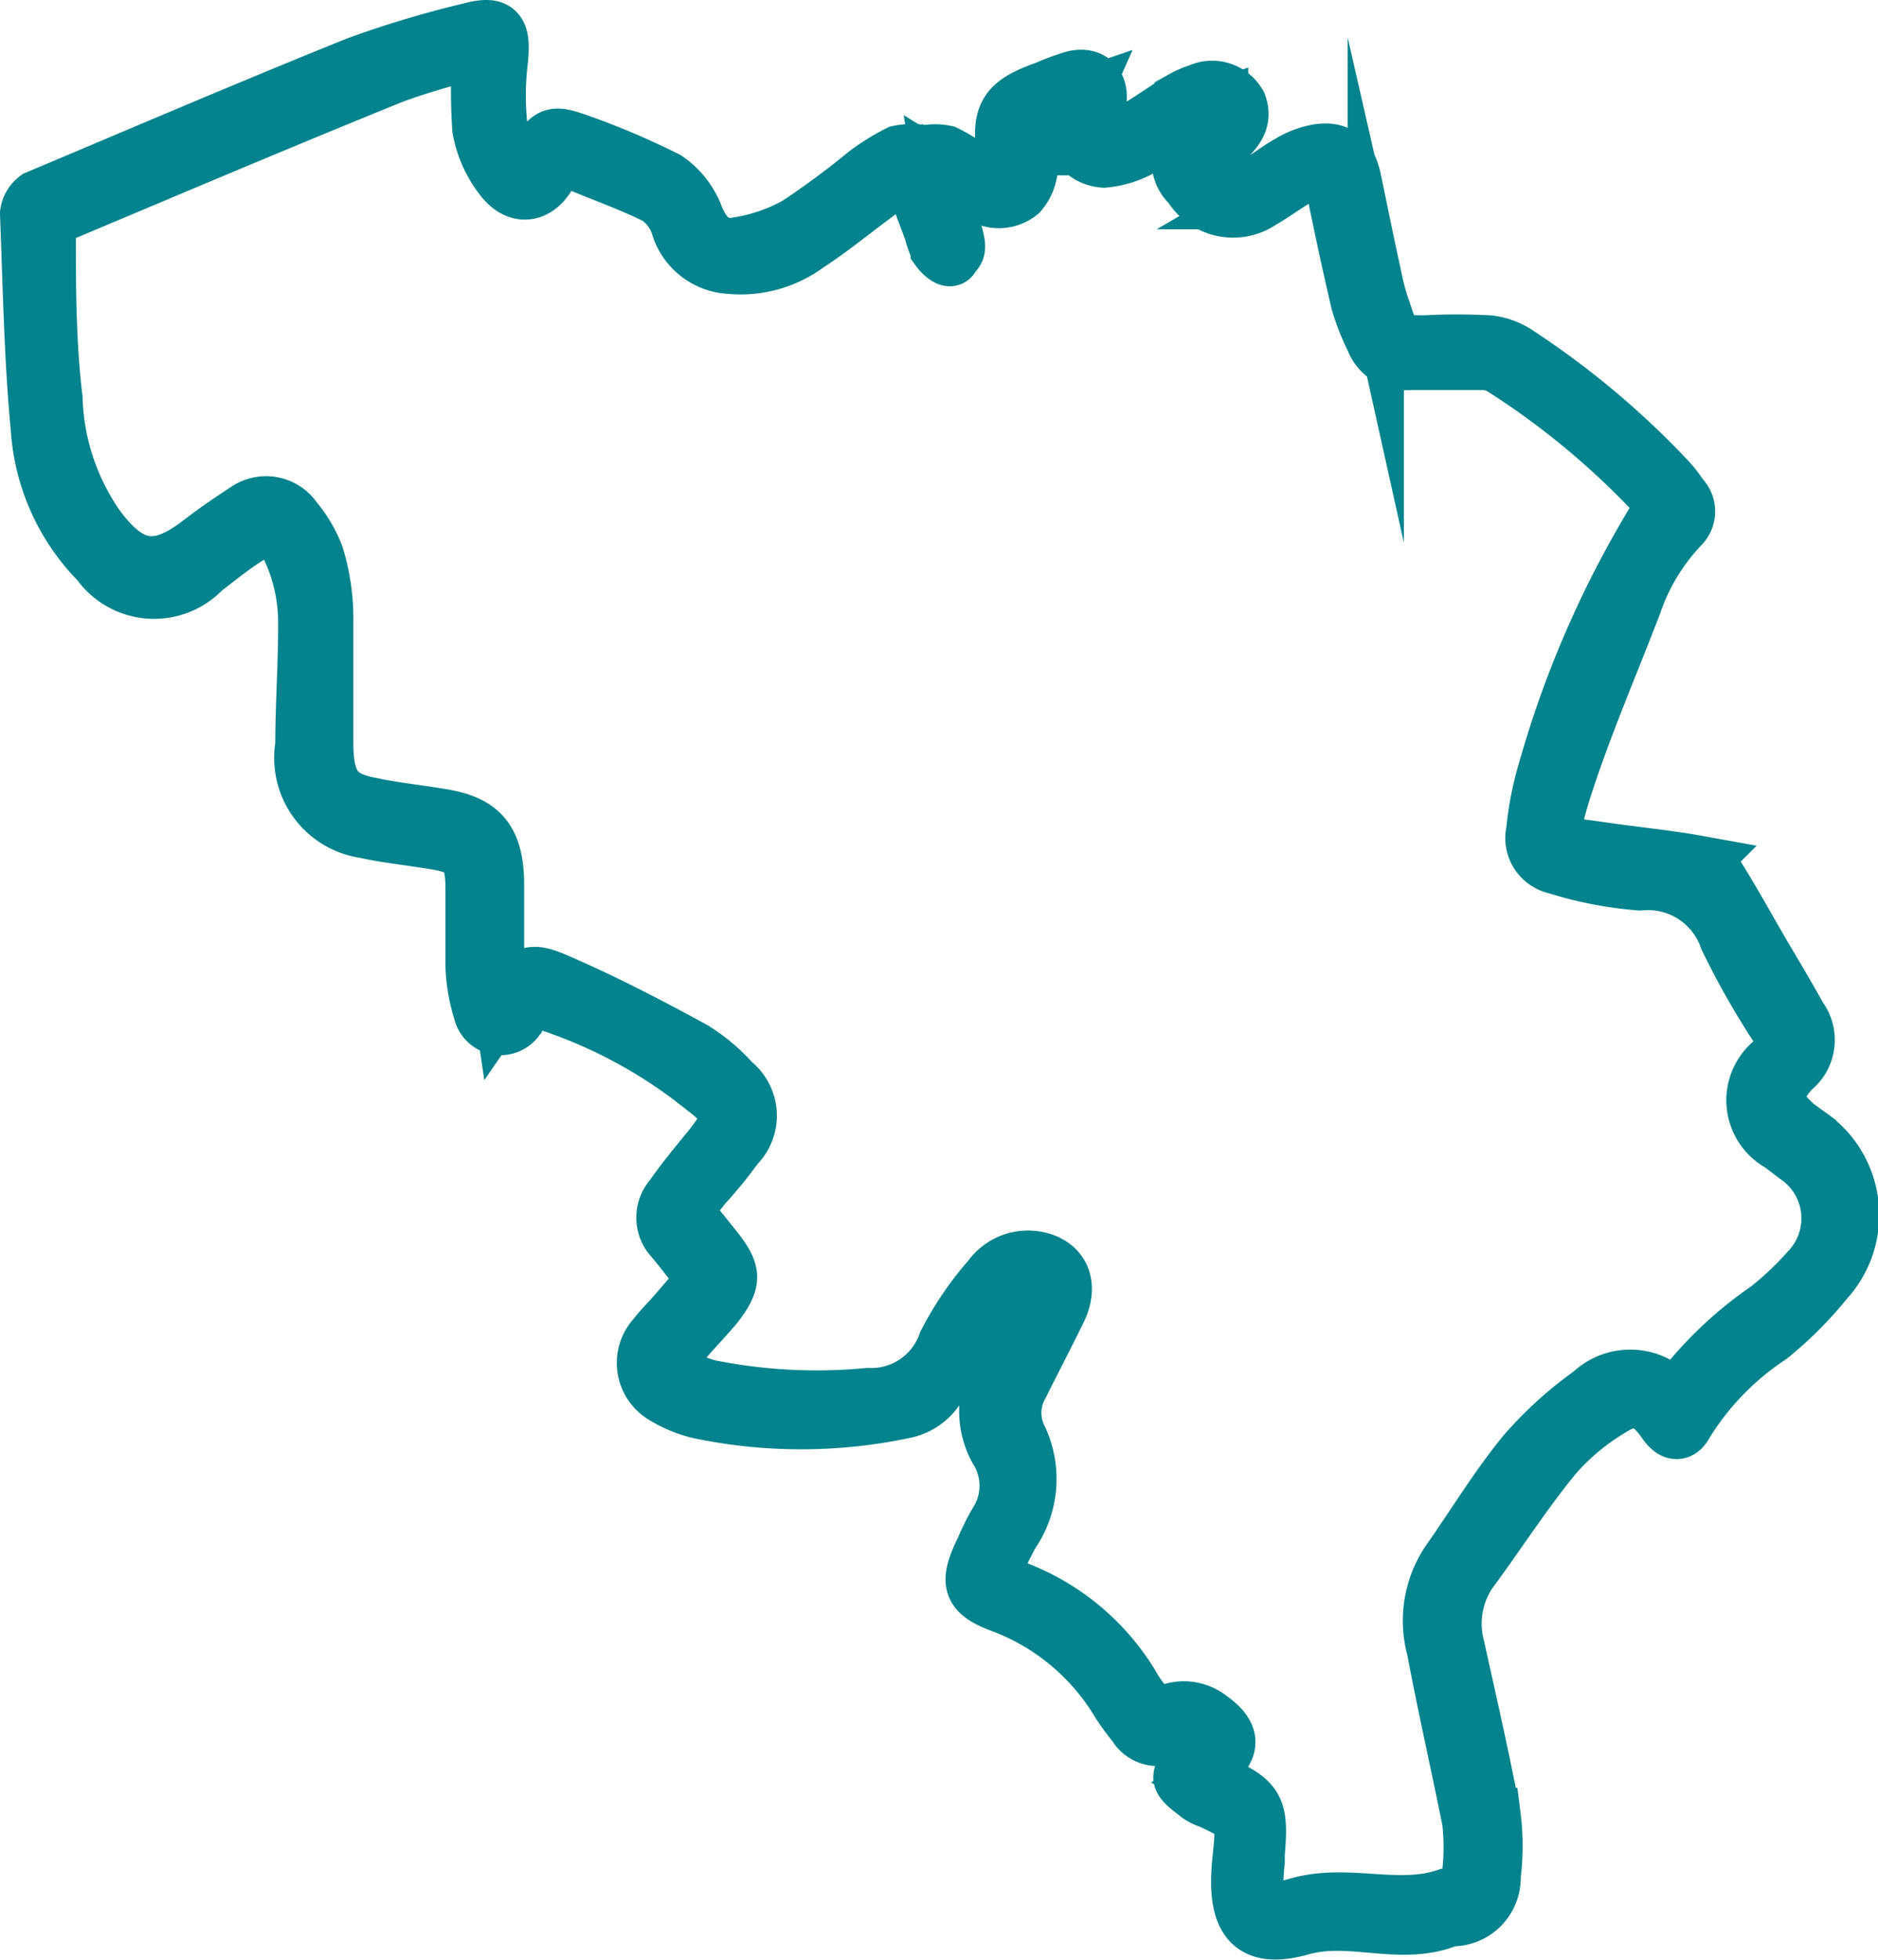 <svg xmlns="http://www.w3.org/2000/svg" xmlns:xlink="http://www.w3.org/1999/xlink" viewBox="0 0 33.43 34.87"><defs><style>.cls-1,.cls-4{fill:none;}.cls-2{clip-path:url(#clip-path);}.cls-3{fill:#82cde4;}.cls-4{stroke:#02838d;stroke-miterlimit:10;}</style><clipPath id="clip-path" transform="translate(0 0)"><rect class="cls-1" width="33.43" height="34.87"/></clipPath></defs><g id="Laag_2" data-name="Laag 2"><g id="Laag_1-2" data-name="Laag 1"><g class="cls-2"><path class="cls-3" d="M21.72,2l0-.11a4.5,4.5,0,0,0-.51.2c-.3.16-.57.38-.87.53a1.69,1.69,0,0,1-.69.22.61.61,0,0,1-.5-.89c0-.06.05-.13.09-.22l-.53.18c-.46.14-.52.24-.42.76a.77.77,0,0,1-.14.76.59.59,0,0,1-.74,0c-.2-.1-.39-.22-.65-.38.05.3.07.53.12.74s.12.35.15.53-.06.17-.09.25-.18-.06-.23-.13a1.61,1.61,0,0,1-.12-.33c-.13-.35-.27-.71-.41-1.1l-.64.48c-.39.29-.77.6-1.17.86A2,2,0,0,1,13,4.73,1,1,0,0,1,12.08,4a1,1,0,0,0-.38-.5c-.48-.24-1-.42-1.47-.62-.19-.08-.32-.06-.44.18-.22.42-.58.47-.86.09a2,2,0,0,1-.38-.86,10.74,10.74,0,0,1,0-1.4A12.64,12.64,0,0,0,7,1.34C5,2.15,3,3,1,3.84a.35.35,0,0,0-.15.25c0,1,0,2,.12,3a4.21,4.21,0,0,0,.76,2.29c.58.78,1.07.86,1.82.29.27-.21.55-.4.84-.59a.61.61,0,0,1,.85.16,2.31,2.31,0,0,1,.38.64A3.79,3.79,0,0,1,5.79,11c0,.74,0,1.48,0,2.22s.2,1,.8,1.11c.41.09.83.13,1.24.2.72.11,1,.4,1,1.22,0,.48,0,1,0,1.44,0,.21.06.43.1.7.4-.58.48-.65,1-.42.81.35,1.6.76,2.39,1.19a3.11,3.11,0,0,1,.72.6.75.75,0,0,1,.06,1.13,7.57,7.57,0,0,1-.57.7c-.36.45-.36.45,0,.89l.2.25c.33.42.33.57,0,1-.22.26-.45.49-.66.75s-.16.37.08.52a1.86,1.86,0,0,0,.46.19,9.68,9.68,0,0,0,2.84.15,1.41,1.41,0,0,0,1.39-.94,5.66,5.66,0,0,1,.79-1.16.82.82,0,0,1,.76-.34c.49.06.68.44.45.91s-.46.91-.69,1.37a1,1,0,0,0,0,.92A1.7,1.7,0,0,1,18,27.29a8.15,8.15,0,0,0-.37.78c.17.07.29.15.42.19A4.11,4.11,0,0,1,20.15,30a1.74,1.74,0,0,0,.3.4.35.35,0,0,0,.32.08.74.74,0,0,1,.77.1c.4.28.42.54,0,.84l-.17.16.34.16c.67.32.73.43.66,1.25,0,0,0,.09,0,.13-.08.83,0,1,.72.79.89-.26,1.78.13,2.65-.16,0,0,0,0,0,0a.38.38,0,0,0,.43-.41,4.18,4.18,0,0,0,0-.94c-.2-1-.43-2-.63-3.06a1.88,1.88,0,0,1,.25-1.55c.45-.64.86-1.32,1.35-1.92a6.76,6.76,0,0,1,1.19-1.08,1,1,0,0,1,1.48.11,6.84,6.84,0,0,1,1.66-1.61,5.59,5.59,0,0,0,.71-.67,1.34,1.34,0,0,0-.2-2.05l-.29-.22a.88.88,0,0,1-.09-1.49.4.4,0,0,0,.06-.56,14,14,0,0,1-.91-1.6,1.5,1.5,0,0,0-1.56-1,6.65,6.65,0,0,1-1.49-.29.51.51,0,0,1-.39-.62,5.74,5.74,0,0,1,.22-1.11A18,18,0,0,1,29.62,9s-.06-.1-.11-.16a14.24,14.24,0,0,0-2.75-2.29.69.69,0,0,0-.36-.11c-.44,0-.88,0-1.31,0a.62.62,0,0,1-.64-.4,4.11,4.11,0,0,1-.26-.66c-.15-.64-.29-1.29-.42-1.93-.1-.48-.22-.55-.62-.32-.24.14-.47.31-.71.45a.88.88,0,0,1-1.25-.29.54.54,0,0,1,0-.82c.16-.17.33-.33.5-.49m-.25,29c-.21-.18-.38-.28-.61-.15a.46.46,0,0,1-.65-.16,4.61,4.61,0,0,1-.28-.38,4.12,4.12,0,0,0-2.08-1.75c-.6-.22-.63-.4-.34-1a4.29,4.29,0,0,1,.24-.48,1.21,1.21,0,0,0,0-1.29,1.4,1.4,0,0,1,0-1.36l.75-1.48a.36.36,0,0,0-.58-.08,2.52,2.52,0,0,0-.49.54c-.25.38-.48.78-.69,1.18a.91.91,0,0,1-.67.51,8.83,8.83,0,0,1-3.62,0,2.15,2.15,0,0,1-.63-.26.68.68,0,0,1-.16-1.05c.13-.17.29-.32.43-.49l.46-.53c-.21-.27-.39-.52-.59-.75a.54.54,0,0,1,0-.71c.21-.3.44-.58.67-.86.44-.55.44-.68-.09-1.09a8.83,8.83,0,0,0-2.68-1.48c-.25-.08-.47-.13-.64.21a.35.35,0,0,1-.65-.09,3.05,3.05,0,0,1-.14-.8c0-.46,0-.91,0-1.37,0-.64-.14-.77-.7-.86s-.83-.11-1.24-.2a1.3,1.3,0,0,1-1.09-1.51c0-.76.06-1.52.05-2.28A3.15,3.15,0,0,0,5.2,9.85c-.21-.49-.44-.54-.85-.26-.25.16-.49.36-.73.54A1.2,1.2,0,0,1,1.76,10,3.72,3.72,0,0,1,.69,7.61C.57,6.35.55,5.07.5,3.8a.4.4,0,0,1,.16-.27c1.9-.8,3.79-1.61,5.7-2.38a18.14,18.14,0,0,1,2-.6c.52-.14.6,0,.53.6a5.06,5.06,0,0,0,0,1.1,1.61,1.61,0,0,0,.25.61c.12.18.25.17.37,0,.27-.47.31-.5.77-.34a13.6,13.6,0,0,1,1.58.67,1.39,1.39,0,0,1,.52.66c.15.37.37.57.71.52A3.19,3.19,0,0,0,14.19,4a15,15,0,0,0,1.23-.91A3.87,3.87,0,0,1,16,2.73a1.12,1.12,0,0,1,.46,0,.91.91,0,0,1,.37,0c.25.12.48.3.73.43a.45.45,0,0,0,.34,0c.05,0,.06-.21,0-.32-.13-.81,0-1,.73-1.26a4.09,4.09,0,0,1,.49-.18c.35-.08.52.17.4.54l-.07.18c-.11.26,0,.44.25.39a1.49,1.49,0,0,0,.49-.2c.29-.17.57-.37.86-.55a1.6,1.6,0,0,1,.3-.13.54.54,0,0,1,.7.23c.11.31-.09.48-.26.66l-.43.42c.27.49.54.59,1,.34.2-.11.38-.26.58-.37a1.47,1.47,0,0,1,.51-.2c.37-.06.55.09.64.49.13.63.26,1.27.4,1.9a3.66,3.66,0,0,0,.13.44c.18.56.21.57.75.57a10.59,10.59,0,0,1,1.13,0,1.14,1.14,0,0,1,.47.16A14.87,14.87,0,0,1,29.65,8.5a2.24,2.24,0,0,1,.27.34.36.36,0,0,1,0,.52,3.78,3.78,0,0,0-.84,1.39c-.43,1.12-.91,2.22-1.27,3.36-.3,1-.17.89.58,1s1.24.15,1.85.26a.57.57,0,0,1,.35.27c.3.48.58,1,.86,1.47s.4.68.58,1a.66.66,0,0,1-.13.92c-.37.42-.36.61.07,1l.22.16a1.72,1.72,0,0,1,.31,2.59,6.63,6.63,0,0,1-1,1A5,5,0,0,0,30,25.33c-.1.19-.22.16-.34,0-.31-.45-.56-.54-1-.26a4.17,4.17,0,0,0-1,.84c-.54.66-1,1.38-1.51,2.07a1.64,1.64,0,0,0-.22,1.33c.22,1,.45,2,.64,3a4.26,4.26,0,0,1,0,1.07.72.72,0,0,1-.76.75h0c-.86.37-1.75-.09-2.64.16s-1.2-.11-1.09-1.19c.08-.77.08-.77-.53-1.06a.81.81,0,0,1-.21-.1c-.12-.1-.31-.22-.31-.32s.16-.3.26-.43a.85.85,0,0,1,.22-.18" transform="translate(0 0)"/><path class="cls-4" d="M21.72,2l0-.11a4.5,4.5,0,0,0-.51.2c-.3.16-.57.38-.87.53a1.69,1.69,0,0,1-.69.22.61.61,0,0,1-.5-.89c0-.06.05-.13.09-.22l-.53.18c-.46.14-.52.24-.42.76a.77.77,0,0,1-.14.76.59.59,0,0,1-.74,0c-.2-.1-.39-.22-.65-.38.05.3.07.53.12.74s.12.35.15.53-.06.17-.09.25-.18-.06-.23-.13a1.61,1.61,0,0,1-.12-.33c-.13-.35-.27-.71-.41-1.1l-.64.48c-.39.29-.77.6-1.17.86A2,2,0,0,1,13,4.73,1,1,0,0,1,12.08,4a1,1,0,0,0-.38-.5c-.48-.24-1-.42-1.47-.62-.19-.08-.32-.06-.44.18-.22.42-.58.47-.86.09a2,2,0,0,1-.38-.86,10.74,10.74,0,0,1,0-1.4A12.64,12.64,0,0,0,7,1.34C5,2.15,3,3,1,3.84a.35.35,0,0,0-.15.25c0,1,0,2,.12,3a4.21,4.21,0,0,0,.76,2.29c.58.78,1.07.86,1.82.29.27-.21.55-.4.84-.59a.61.61,0,0,1,.85.16,2.31,2.31,0,0,1,.38.64A3.79,3.79,0,0,1,5.79,11c0,.74,0,1.48,0,2.22s.2,1,.8,1.11c.41.09.83.13,1.24.2.72.11,1,.4,1,1.22,0,.48,0,1,0,1.44,0,.21.06.43.1.7.4-.58.48-.65,1-.42.81.35,1.6.76,2.39,1.19a3.11,3.11,0,0,1,.72.6.75.75,0,0,1,.06,1.13,7.57,7.57,0,0,1-.57.7c-.36.45-.36.45,0,.89l.2.25c.33.42.33.57,0,1-.22.26-.45.49-.66.75s-.16.37.08.52a1.86,1.86,0,0,0,.46.19,9.68,9.68,0,0,0,2.84.15,1.41,1.41,0,0,0,1.39-.94,5.66,5.66,0,0,1,.79-1.16.82.82,0,0,1,.76-.34c.49.06.68.44.45.91s-.46.91-.69,1.37a1,1,0,0,0,0,.92A1.7,1.7,0,0,1,18,27.29a8.15,8.15,0,0,0-.37.78c.17.07.29.15.42.19A4.11,4.11,0,0,1,20.15,30a1.74,1.74,0,0,0,.3.4.35.35,0,0,0,.32.08.74.74,0,0,1,.77.1c.4.28.42.54,0,.84l-.17.16.34.16c.67.32.73.43.66,1.25,0,0,0,.09,0,.13-.08.83,0,1,.72.79.89-.26,1.78.13,2.65-.16,0,0,0,0,0,0a.38.38,0,0,0,.43-.41,4.18,4.18,0,0,0,0-.94c-.2-1-.43-2-.63-3.06a1.88,1.88,0,0,1,.25-1.55c.45-.64.86-1.32,1.35-1.92a6.76,6.76,0,0,1,1.19-1.08,1,1,0,0,1,1.48.11,6.84,6.84,0,0,1,1.66-1.61,5.59,5.59,0,0,0,.71-.67,1.34,1.34,0,0,0-.2-2.05l-.29-.22a.88.88,0,0,1-.09-1.49.4.4,0,0,0,.06-.56,14,14,0,0,1-.91-1.6,1.5,1.5,0,0,0-1.56-1,6.65,6.65,0,0,1-1.49-.29.51.51,0,0,1-.39-.62,5.74,5.74,0,0,1,.22-1.11A18,18,0,0,1,29.62,9s-.06-.1-.11-.16a14.24,14.24,0,0,0-2.75-2.29.69.69,0,0,0-.36-.11c-.44,0-.88,0-1.31,0a.62.62,0,0,1-.64-.4,4.11,4.11,0,0,1-.26-.66c-.15-.64-.29-1.29-.42-1.93-.1-.48-.22-.55-.62-.32-.24.14-.47.31-.71.45a.88.88,0,0,1-1.25-.29.54.54,0,0,1,0-.82C21.38,2.33,21.55,2.17,21.72,2Zm-.25,29c-.21-.18-.38-.28-.61-.15a.46.46,0,0,1-.65-.16,4.61,4.61,0,0,1-.28-.38,4.12,4.12,0,0,0-2.08-1.75c-.6-.22-.63-.4-.34-1a4.29,4.29,0,0,1,.24-.48,1.21,1.21,0,0,0,0-1.29,1.4,1.4,0,0,1,0-1.36l.75-1.48a.36.36,0,0,0-.58-.08,2.52,2.52,0,0,0-.49.54c-.25.38-.48.78-.69,1.18a.91.91,0,0,1-.67.51,8.83,8.83,0,0,1-3.62,0,2.15,2.15,0,0,1-.63-.26.68.68,0,0,1-.16-1.05c.13-.17.29-.32.43-.49l.46-.53c-.21-.27-.39-.52-.59-.75a.54.54,0,0,1,0-.71c.21-.3.44-.58.67-.86.44-.55.44-.68-.09-1.09a8.83,8.83,0,0,0-2.68-1.48c-.25-.08-.47-.13-.64.21a.35.35,0,0,1-.65-.09,3.05,3.05,0,0,1-.14-.8c0-.46,0-.91,0-1.37,0-.64-.14-.77-.7-.86s-.83-.11-1.24-.2a1.3,1.3,0,0,1-1.09-1.51c0-.76.06-1.52.05-2.28A3.15,3.15,0,0,0,5.2,9.85c-.21-.49-.44-.54-.85-.26-.25.16-.49.36-.73.54A1.2,1.2,0,0,1,1.76,10,3.72,3.72,0,0,1,.69,7.61C.57,6.35.55,5.07.5,3.8a.4.4,0,0,1,.16-.27c1.9-.8,3.79-1.61,5.7-2.38a18.14,18.14,0,0,1,2-.6c.52-.14.6,0,.53.6a5.06,5.06,0,0,0,0,1.1,1.61,1.61,0,0,0,.25.61c.12.18.25.17.37,0,.27-.47.31-.5.77-.34a13.6,13.6,0,0,1,1.58.67,1.39,1.39,0,0,1,.52.66c.15.37.37.57.71.52A3.19,3.19,0,0,0,14.19,4a15,15,0,0,0,1.23-.91A3.87,3.87,0,0,1,16,2.73a1.12,1.12,0,0,1,.46,0,.91.91,0,0,1,.37,0c.25.12.48.3.73.43a.45.45,0,0,0,.34,0c.05,0,.06-.21,0-.32-.13-.81,0-1,.73-1.26a4.09,4.09,0,0,1,.49-.18c.35-.08.52.17.4.54l-.07.18c-.11.26,0,.44.25.39a1.49,1.49,0,0,0,.49-.2c.29-.17.57-.37.86-.55a1.6,1.6,0,0,1,.3-.13.54.54,0,0,1,.7.23c.11.31-.09.48-.26.66l-.43.42c.27.49.54.59,1,.34.2-.11.38-.26.58-.37a1.47,1.47,0,0,1,.51-.2c.37-.06.55.09.64.49.13.63.26,1.27.4,1.9a3.66,3.66,0,0,0,.13.44c.18.56.21.57.75.57a10.59,10.59,0,0,1,1.13,0,1.14,1.14,0,0,1,.47.16A14.87,14.87,0,0,1,29.65,8.5a2.24,2.24,0,0,1,.27.34.36.36,0,0,1,0,.52,3.78,3.78,0,0,0-.84,1.39c-.43,1.12-.91,2.22-1.27,3.36-.3,1-.17.89.58,1s1.24.15,1.85.26a.57.57,0,0,1,.35.27c.3.48.58,1,.86,1.47s.4.68.58,1a.66.66,0,0,1-.13.92c-.37.42-.36.61.07,1l.22.16a1.72,1.72,0,0,1,.31,2.59,6.63,6.63,0,0,1-1,1A5,5,0,0,0,30,25.33c-.1.19-.22.16-.34,0-.31-.45-.56-.54-1-.26a4.17,4.17,0,0,0-1,.84c-.54.66-1,1.38-1.51,2.07a1.64,1.64,0,0,0-.22,1.33c.22,1,.45,2,.64,3a4.26,4.26,0,0,1,0,1.07.72.72,0,0,1-.76.75h0c-.86.37-1.75-.09-2.64.16s-1.2-.11-1.09-1.19c.08-.77.08-.77-.53-1.06a.81.81,0,0,1-.21-.1c-.12-.1-.31-.22-.31-.32s.16-.3.26-.43A.85.85,0,0,1,21.47,31Z" transform="translate(0 0)"/></g></g></g></svg>